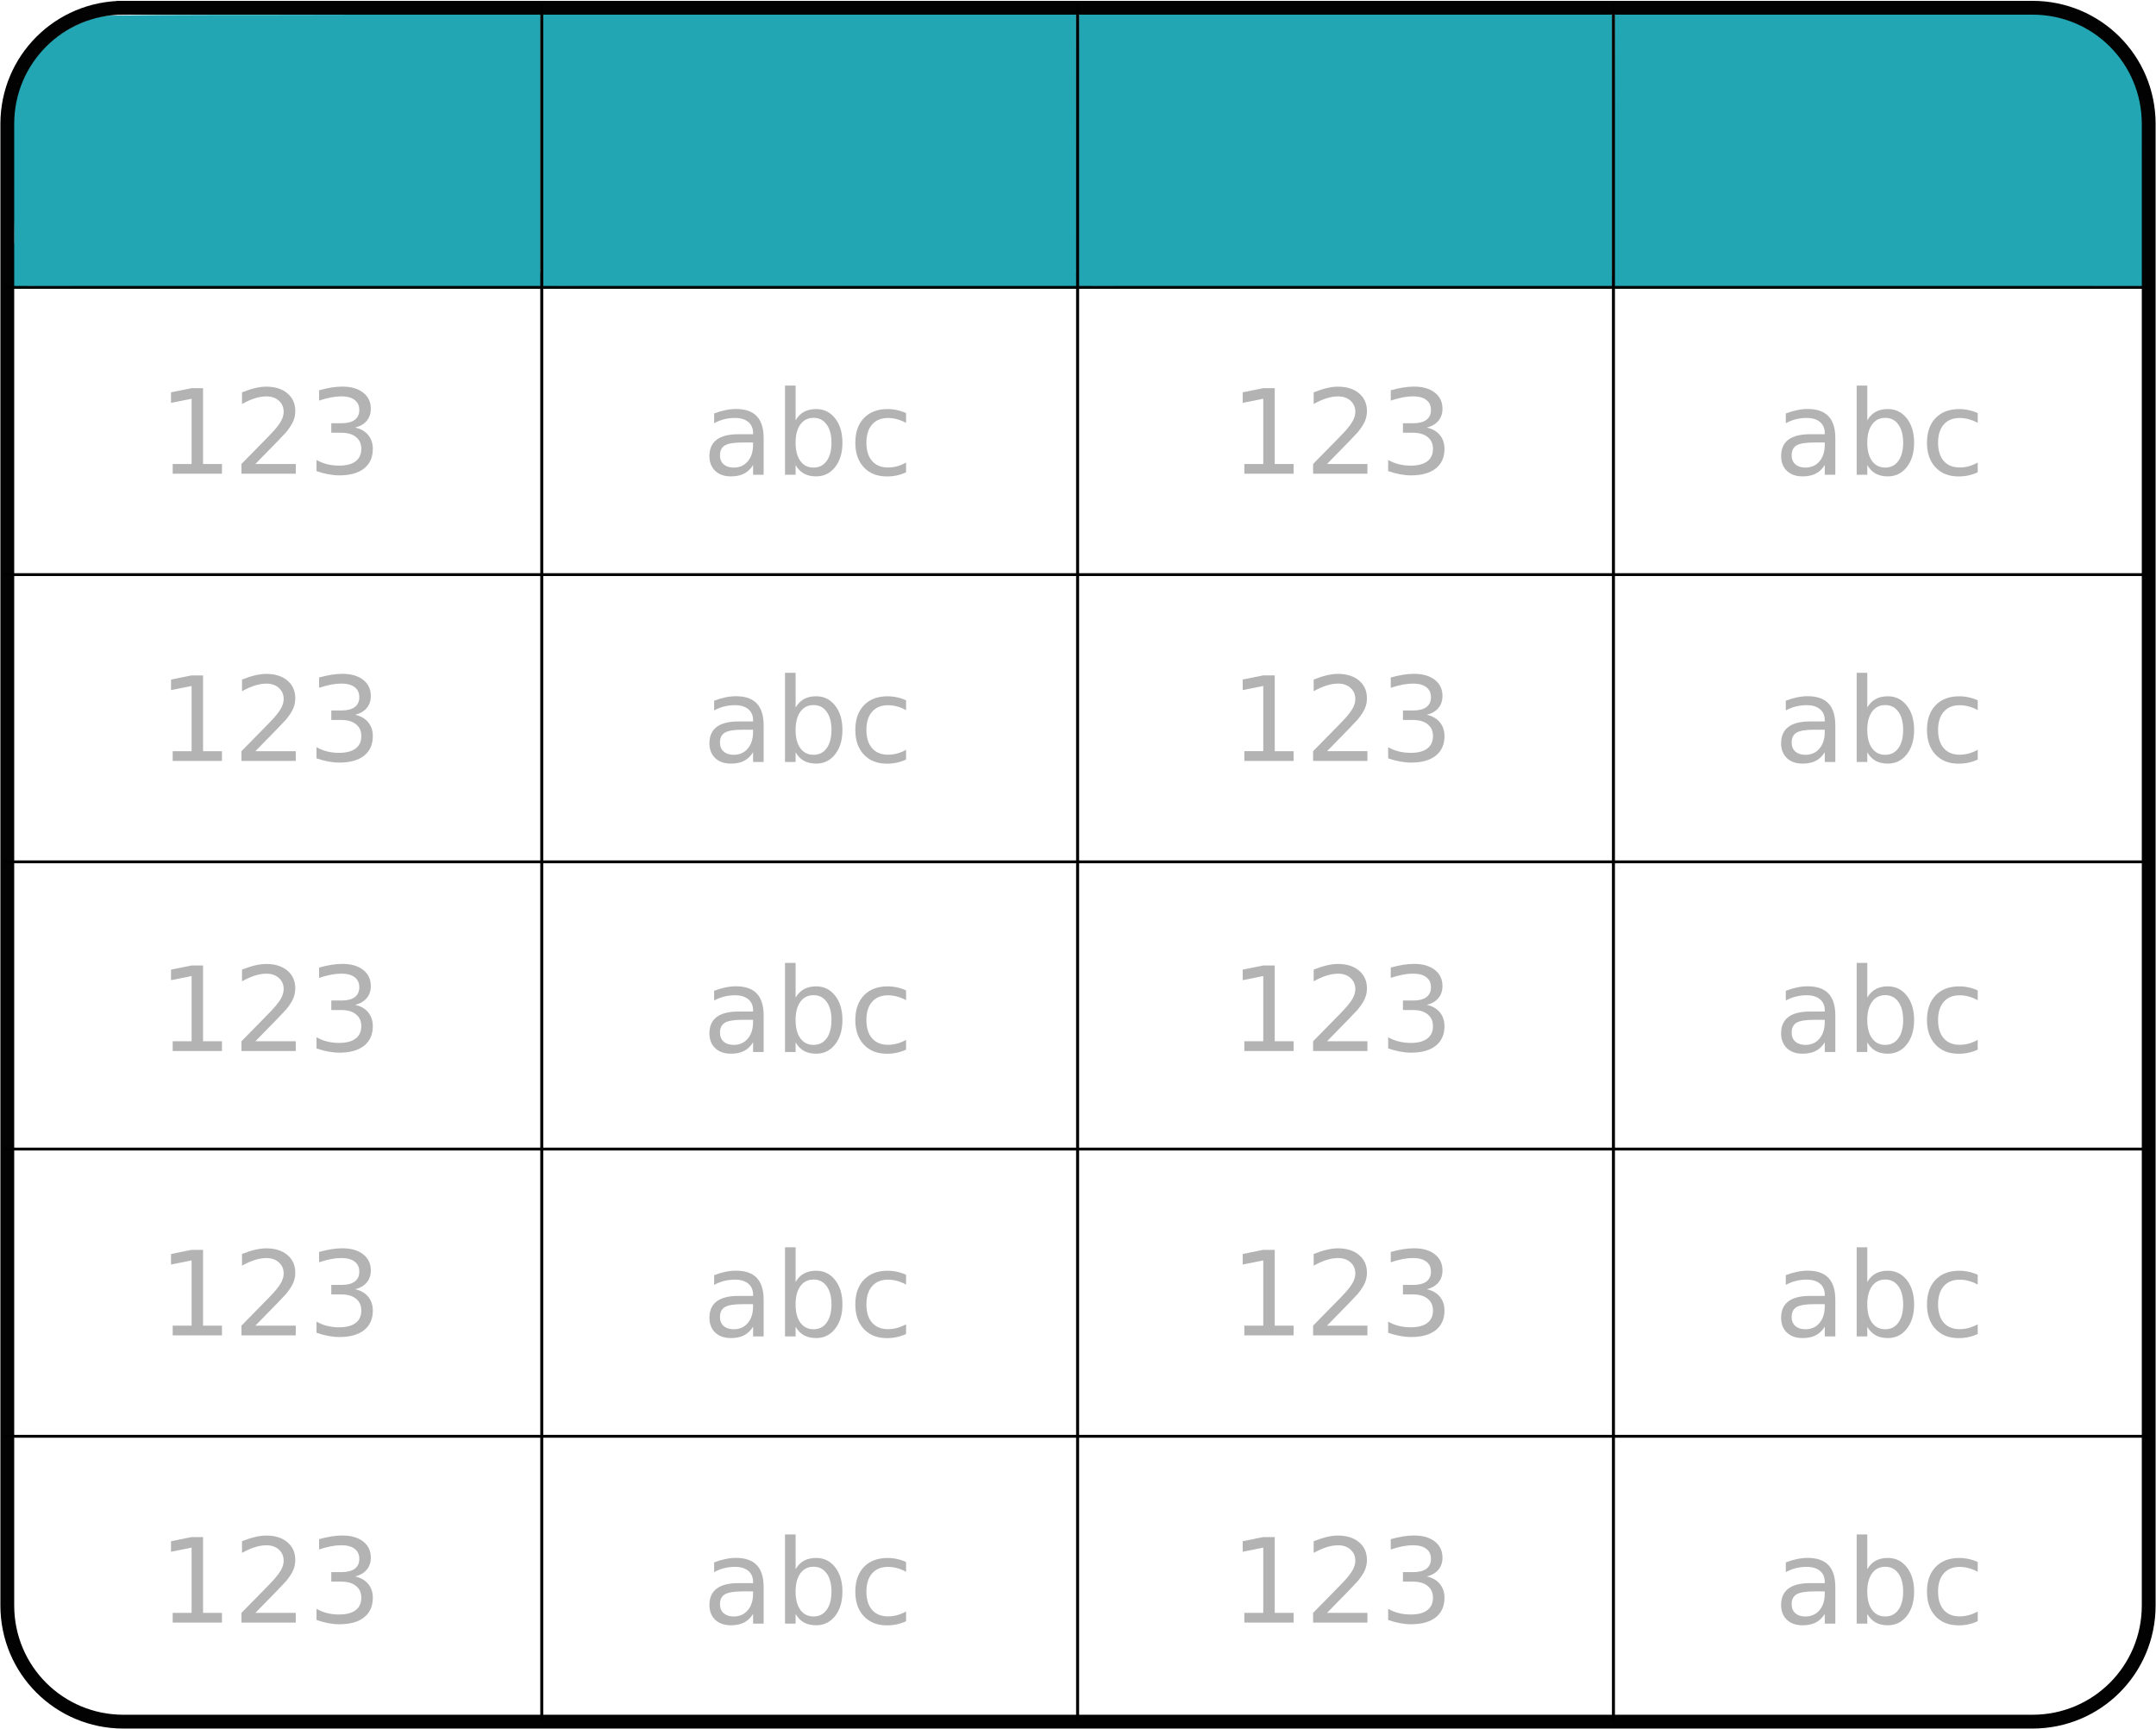 <?xml version="1.0" encoding="UTF-8" standalone="no"?>
<!-- Created with Inkscape (http://www.inkscape.org/) -->

<svg
   xmlns:dc="http://purl.org/dc/elements/1.1/"
   xmlns:cc="http://creativecommons.org/ns#"
   xmlns:rdf="http://www.w3.org/1999/02/22-rdf-syntax-ns#"
   xmlns:svg="http://www.w3.org/2000/svg"
   xmlns="http://www.w3.org/2000/svg"
   xmlns:sodipodi="http://sodipodi.sourceforge.net/DTD/sodipodi-0.dtd"
   xmlns:inkscape="http://www.inkscape.org/namespaces/inkscape"
   width="110.2mm"
   height="88.4mm"
   viewBox="0 0 110.2 88.4"
   version="1.1"
   id="svg1080"
   inkscape:version="0.92.4 (unknown)"
   sodipodi:docname="#4-otp.svg">
  <defs
     id="defs1074" />
  <sodipodi:namedview
     id="base"
     pagecolor="#ffffff"
     bordercolor="#666666"
     borderopacity="1.0"
     inkscape:pageopacity="0.0"
     inkscape:pageshadow="2"
     inkscape:zoom="2.2271438"
     inkscape:cx="217.33262"
     inkscape:cy="165.8654"
     inkscape:document-units="mm"
     inkscape:current-layer="layer1"
     showgrid="false"
     inkscape:window-width="1920"
     inkscape:window-height="1028"
     inkscape:window-x="0"
     inkscape:window-y="24"
     inkscape:window-maximized="1"
     inkscape:snap-global="false" />
  <g
     inkscape:label="Layer 1"
     inkscape:groupmode="layer"
     id="layer1"
     transform="translate(0,-208.6)">
    <path
       style="opacity:1;fill:#22a6b3;fill-opacity:1;fill-rule:nonzero;stroke:none;stroke-width:0.112;stroke-linecap:round;stroke-linejoin:miter;stroke-miterlimit:4;stroke-dasharray:none;stroke-dashoffset:0;stroke-opacity:0.992"
       d="m 82.536,209.355 -0.052,13.904 c 0.276,0.084 0.669,-0.032 0.97,-0.007 l 26.167,-0.021 c 0.084,-0.276 -0.053,-0.596 -0.028,-0.896 -0.014,-2.6 0.016,-5.201 -0.05,-7.8 -0.076,-2.392 -2.054,-4.541 -4.37,-5.057 -0.605,-0.207 -1.246,-0.115 -1.874,-0.135 -6.909,-0.008 -13.819,-0.016 -20.728,-0.023 l -0.03,0.03 z"
       id="path3830"
       inkscape:connector-curvature="0"
       sodipodi:nodetypes="ccccccccccc" />
    <path
       style="opacity:1;fill:#22a6b3;fill-opacity:1;fill-rule:nonzero;stroke:none;stroke-width:0.112;stroke-linecap:round;stroke-linejoin:miter;stroke-miterlimit:4;stroke-dasharray:none;stroke-dashoffset:0;stroke-opacity:0.992"
       d="m 55.151,209.377 -0.052,13.861 c 0.276,0.084 0.669,-0.032 0.97,-0.007 l 26.314,0.063 c 0.084,-0.276 -0.011,-0.68 0.014,-0.98 V 209.109 c -0.276,-0.084 -0.617,0.257 -0.917,0.233 H 55.186 l -0.041,-0.16 z"
       id="path3832"
       inkscape:connector-curvature="0"
       sodipodi:nodetypes="cccccccccc" />
    <path
       style="opacity:1;fill:#22a6b3;fill-opacity:1;fill-rule:nonzero;stroke:none;stroke-width:0.112;stroke-linecap:round;stroke-linejoin:miter;stroke-miterlimit:4;stroke-dasharray:none;stroke-dashoffset:0;stroke-opacity:0.992"
       d="m 27.765,209.377 -0.021,13.882 c 0.276,0.084 0.638,-0.053 0.938,-0.028 l 26.367,0.063 c 0.084,-0.276 -0.063,-0.68 -0.038,-0.98 l -0.004,-13.159 c -0.276,-0.084 -0.613,0.212 -0.913,0.188 H 27.801 l -0.03,-0.13 z"
       id="path3834"
       inkscape:connector-curvature="0"
       sodipodi:nodetypes="cccccccccc" />
    <path
       style="opacity:1;fill:#22a6b3;fill-opacity:1;fill-rule:nonzero;stroke:none;stroke-width:0.112;stroke-linecap:round;stroke-linejoin:miter;stroke-miterlimit:4;stroke-dasharray:none;stroke-dashoffset:0;stroke-opacity:0.992"
       d="m 16.533,209.353 c -3.648,0.015 -7.296,-0.016 -10.943,0.046 -0.698,0.027 -1.362,0.312 -1.978,0.623 -1.491,0.825 -2.859,2.406 -3.099,4.099 -0.073,2.295 0.229,4.541 0.207,6.837 l -0.259,2.289 c 0.276,0.084 0.869,-0.042 1.169,-0.017 l 26.012,0.042 c 0.084,-0.276 -0.042,-0.659 -0.017,-0.959 v -13.068 c -0.276,-0.083 -0.617,0.12 -0.917,0.096 -3.392,0.004 -6.783,0.007 -10.175,0.011 z"
       id="path3836"
       inkscape:connector-curvature="0"
       sodipodi:nodetypes="ccccccccccccc" />
    <path
       style="fill:none;fill-rule:evenodd;stroke:#000000;stroke-width:0.154;stroke-linecap:butt;stroke-linejoin:miter;stroke-opacity:0.992;stroke-miterlimit:4;stroke-dasharray:none"
       d="m 27.692,208.828 v 87.799"
       id="path1625-7"
       inkscape:connector-curvature="0" />
    <path
       style="fill:none;fill-rule:evenodd;stroke:#000000;stroke-width:0.146px;stroke-linecap:butt;stroke-linejoin:miter;stroke-opacity:0.992"
       d="M 0.205,282.018 H 109.757"
       id="path1656"
       inkscape:connector-curvature="0" />
    <path
       style="fill:none;fill-rule:evenodd;stroke:#000000;stroke-width:0.154;stroke-linecap:butt;stroke-linejoin:miter;stroke-miterlimit:4;stroke-dasharray:none;stroke-opacity:0.992"
       d="m 55.08,208.828 v 87.799"
       id="path1625-7-5"
       inkscape:connector-curvature="0" />
    <path
       style="fill:none;fill-rule:evenodd;stroke:#000000;stroke-width:0.154px;stroke-linecap:butt;stroke-linejoin:miter;stroke-opacity:0.992"
       d="m 82.468,208.828 v 87.799"
       id="path1625-7-3"
       inkscape:connector-curvature="0" />
    <path
       style="fill:none;fill-rule:evenodd;stroke:#000000;stroke-width:0.146px;stroke-linecap:butt;stroke-linejoin:miter;stroke-opacity:0.992"
       d="M 0.205,267.336 H 109.757"
       id="path1656-2"
       inkscape:connector-curvature="0" />
    <path
       style="fill:none;fill-rule:evenodd;stroke:#000000;stroke-width:0.146px;stroke-linecap:butt;stroke-linejoin:miter;stroke-opacity:0.992"
       d="M 0.205,252.654 H 109.757"
       id="path1656-9"
       inkscape:connector-curvature="0" />
    <path
       style="fill:none;fill-rule:evenodd;stroke:#000000;stroke-width:0.146px;stroke-linecap:butt;stroke-linejoin:miter;stroke-opacity:0.992"
       d="M 0.205,237.972 H 109.757"
       id="path1656-1"
       inkscape:connector-curvature="0" />
    <path
       style="fill:none;fill-rule:evenodd;stroke:#000000;stroke-width:0.146px;stroke-linecap:butt;stroke-linejoin:miter;stroke-opacity:0.992"
       d="M 0.205,223.29 H 109.757"
       id="path1656-27"
       inkscape:connector-curvature="0" />
    <g
       aria-label="123"
       style="font-style:normal;font-variant:normal;font-weight:normal;font-stretch:normal;font-size:2.822px;line-height:125%;font-family:FontAwesome;-inkscape-font-specification:FontAwesome;letter-spacing:0px;word-spacing:0px;fill:#b3b3b3;fill-opacity:1;stroke:none;stroke-width:0.265px;stroke-linecap:butt;stroke-linejoin:miter;stroke-opacity:1"
       id="text1844-6">
      <path
         d="m 8.827,291.044 h 0.966 v -3.335 l -1.051,0.211 v -0.539 l 1.045,-0.211 h 0.592 v 3.874 h 0.966 v 0.498 H 8.827 Z"
         style="font-size:5.997px;fill:#b3b3b3;stroke-width:0.265px"
         id="path5638" />
      <path
         d="m 13.053,291.044 h 2.064 v 0.498 h -2.776 v -0.498 q 0.337,-0.348 0.917,-0.934 0.583,-0.589 0.732,-0.758 0.284,-0.319 0.395,-0.539 0.114,-0.223 0.114,-0.436 0,-0.348 -0.246,-0.568 -0.243,-0.22 -0.635,-0.22 -0.278,0 -0.589,0.097 -0.307,0.097 -0.659,0.293 v -0.597 q 0.357,-0.143 0.668,-0.217 0.31,-0.073 0.568,-0.073 0.679,0 1.083,0.34 0.404,0.34 0.404,0.908 0,0.269 -0.102,0.512 -0.1,0.24 -0.366,0.568 -0.073,0.085 -0.466,0.492 -0.392,0.404 -1.107,1.133 z"
         style="font-size:5.997px;fill:#b3b3b3;stroke-width:0.265px"
         id="path5640" />
      <path
         d="m 18.154,289.184 q 0.425,0.091 0.662,0.378 0.24,0.287 0.24,0.709 0,0.647 -0.445,1.001 -0.445,0.354 -1.265,0.354 -0.275,0 -0.568,-0.056 -0.29,-0.053 -0.6,-0.161 v -0.571 q 0.246,0.143 0.539,0.217 0.293,0.073 0.612,0.073 0.556,0 0.846,-0.22 0.293,-0.22 0.293,-0.638 0,-0.387 -0.272,-0.603 -0.269,-0.22 -0.753,-0.22 h -0.51 v -0.486 h 0.533 q 0.436,0 0.668,-0.173 0.231,-0.176 0.231,-0.504 0,-0.337 -0.24,-0.515 -0.237,-0.182 -0.682,-0.182 -0.243,0 -0.521,0.053 -0.278,0.053 -0.612,0.164 v -0.527 q 0.337,-0.094 0.63,-0.141 0.296,-0.047 0.556,-0.047 0.674,0 1.066,0.307 0.392,0.305 0.392,0.826 0,0.363 -0.208,0.615 -0.208,0.249 -0.592,0.346 z"
         style="font-size:5.997px;fill:#b3b3b3;stroke-width:0.265px"
         id="path5642" />
    </g>
    <g
       aria-label="abc"
       style="font-style:normal;font-variant:normal;font-weight:normal;font-stretch:normal;font-size:2.822px;line-height:125%;font-family:FontAwesome;-inkscape-font-specification:FontAwesome;letter-spacing:0px;word-spacing:0px;fill:#b3b3b3;fill-opacity:1;stroke:none;stroke-width:0.265px;stroke-linecap:butt;stroke-linejoin:miter;stroke-opacity:1"
       id="text1844-8">
      <path
         d="m 37.957,289.946 q -0.653,0 -0.905,0.149 -0.252,0.149 -0.252,0.51 0,0.287 0.187,0.457 0.19,0.167 0.515,0.167 0.448,0 0.717,-0.316 0.272,-0.319 0.272,-0.846 v -0.12 z m 1.075,-0.223 v 1.871 h -0.539 v -0.498 q -0.184,0.299 -0.46,0.442 -0.275,0.141 -0.674,0.141 -0.504,0 -0.802,-0.281 -0.296,-0.284 -0.296,-0.758 0,-0.553 0.369,-0.835 0.372,-0.281 1.107,-0.281 h 0.756 v -0.053 q 0,-0.372 -0.246,-0.574 -0.243,-0.205 -0.685,-0.205 -0.281,0 -0.548,0.067 -0.266,0.067 -0.512,0.202 v -0.498 q 0.296,-0.114 0.574,-0.17 0.278,-0.059 0.542,-0.059 0.712,0 1.063,0.369 0.351,0.369 0.351,1.119 z"
         style="font-size:5.997px;fill:#b3b3b3;stroke-width:0.265px"
         id="path5631" />
      <path
         d="m 42.499,289.957 q 0,-0.594 -0.246,-0.931 -0.243,-0.34 -0.671,-0.34 -0.428,0 -0.674,0.34 -0.243,0.337 -0.243,0.931 0,0.594 0.243,0.934 0.246,0.337 0.674,0.337 0.428,0 0.671,-0.337 0.246,-0.34 0.246,-0.934 z m -1.833,-1.145 q 0.17,-0.293 0.428,-0.433 0.261,-0.143 0.621,-0.143 0.597,0 0.969,0.474 0.375,0.474 0.375,1.247 0,0.773 -0.375,1.247 -0.372,0.474 -0.969,0.474 -0.36,0 -0.621,-0.141 -0.258,-0.143 -0.428,-0.436 v 0.492 h -0.542 v -4.556 h 0.542 z"
         style="font-size:5.997px;fill:#b3b3b3;stroke-width:0.265px"
         id="path5633" />
      <path
         d="m 46.312,288.441 v 0.504 q -0.228,-0.126 -0.46,-0.187 -0.228,-0.064 -0.463,-0.064 -0.524,0 -0.814,0.334 -0.29,0.331 -0.29,0.931 0,0.6 0.29,0.934 0.29,0.331 0.814,0.331 0.234,0 0.463,-0.061 0.231,-0.064 0.46,-0.19 v 0.498 q -0.225,0.105 -0.469,0.158 -0.24,0.053 -0.512,0.053 -0.741,0 -1.177,-0.466 -0.436,-0.466 -0.436,-1.256 0,-0.802 0.439,-1.262 0.442,-0.46 1.209,-0.46 0.249,0 0.486,0.053 0.237,0.05 0.46,0.152 z"
         style="font-size:5.997px;fill:#b3b3b3;stroke-width:0.265px"
         id="path5635" />
    </g>
    <g
       aria-label="abc"
       style="font-style:normal;font-variant:normal;font-weight:normal;font-stretch:normal;font-size:2.822px;line-height:125%;font-family:FontAwesome;-inkscape-font-specification:FontAwesome;letter-spacing:0px;word-spacing:0px;fill:#b3b3b3;fill-opacity:1;stroke:none;stroke-width:0.265px;stroke-linecap:butt;stroke-linejoin:miter;stroke-opacity:1"
       id="text1844-8-2">
      <path
         d="m 37.957,275.264 q -0.653,0 -0.905,0.149 -0.252,0.149 -0.252,0.51 0,0.287 0.187,0.457 0.19,0.167 0.515,0.167 0.448,0 0.717,-0.316 0.272,-0.319 0.272,-0.846 v -0.12 z m 1.075,-0.223 v 1.871 h -0.539 v -0.498 q -0.184,0.299 -0.46,0.442 -0.275,0.141 -0.674,0.141 -0.504,0 -0.802,-0.281 -0.296,-0.284 -0.296,-0.758 0,-0.553 0.369,-0.835 0.372,-0.281 1.107,-0.281 h 0.756 v -0.053 q 0,-0.372 -0.246,-0.574 -0.243,-0.205 -0.685,-0.205 -0.281,0 -0.548,0.067 -0.266,0.067 -0.512,0.202 v -0.498 q 0.296,-0.114 0.574,-0.17 0.278,-0.059 0.542,-0.059 0.712,0 1.063,0.369 0.351,0.369 0.351,1.119 z"
         style="font-size:5.997px;fill:#b3b3b3;stroke-width:0.265px"
         id="path5624" />
      <path
         d="m 42.499,275.276 q 0,-0.594 -0.246,-0.931 -0.243,-0.34 -0.671,-0.34 -0.428,0 -0.674,0.34 -0.243,0.337 -0.243,0.931 0,0.594 0.243,0.934 0.246,0.337 0.674,0.337 0.428,0 0.671,-0.337 0.246,-0.34 0.246,-0.934 z m -1.833,-1.145 q 0.17,-0.293 0.428,-0.433 0.261,-0.143 0.621,-0.143 0.597,0 0.969,0.474 0.375,0.474 0.375,1.247 0,0.773 -0.375,1.247 -0.372,0.474 -0.969,0.474 -0.36,0 -0.621,-0.141 -0.258,-0.143 -0.428,-0.436 v 0.492 h -0.542 v -4.556 h 0.542 z"
         style="font-size:5.997px;fill:#b3b3b3;stroke-width:0.265px"
         id="path5626" />
      <path
         d="m 46.312,273.759 v 0.504 q -0.228,-0.126 -0.46,-0.187 -0.228,-0.064 -0.463,-0.064 -0.524,0 -0.814,0.334 -0.29,0.331 -0.29,0.931 0,0.6 0.29,0.934 0.29,0.331 0.814,0.331 0.234,0 0.463,-0.061 0.231,-0.064 0.46,-0.19 v 0.498 q -0.225,0.105 -0.469,0.158 -0.24,0.053 -0.512,0.053 -0.741,0 -1.177,-0.466 -0.436,-0.466 -0.436,-1.256 0,-0.802 0.439,-1.262 0.442,-0.46 1.209,-0.46 0.249,0 0.486,0.053 0.237,0.05 0.46,0.152 z"
         style="font-size:5.997px;fill:#b3b3b3;stroke-width:0.265px"
         id="path5628" />
    </g>
    <g
       aria-label="abc"
       style="font-style:normal;font-variant:normal;font-weight:normal;font-stretch:normal;font-size:2.822px;line-height:125%;font-family:FontAwesome;-inkscape-font-specification:FontAwesome;letter-spacing:0px;word-spacing:0px;fill:#b3b3b3;fill-opacity:1;stroke:none;stroke-width:0.265px;stroke-linecap:butt;stroke-linejoin:miter;stroke-opacity:1"
       id="text1844-8-7">
      <path
         d="m 37.957,260.728 q -0.653,0 -0.905,0.149 -0.252,0.149 -0.252,0.51 0,0.287 0.187,0.457 0.19,0.167 0.515,0.167 0.448,0 0.717,-0.316 0.272,-0.319 0.272,-0.846 v -0.12 z m 1.075,-0.223 v 1.871 h -0.539 v -0.498 q -0.184,0.299 -0.46,0.442 -0.275,0.141 -0.674,0.141 -0.504,0 -0.802,-0.281 -0.296,-0.284 -0.296,-0.758 0,-0.553 0.369,-0.835 0.372,-0.281 1.107,-0.281 h 0.756 v -0.053 q 0,-0.372 -0.246,-0.574 -0.243,-0.205 -0.685,-0.205 -0.281,0 -0.548,0.067 -0.266,0.067 -0.512,0.202 v -0.498 q 0.296,-0.114 0.574,-0.17 0.278,-0.059 0.542,-0.059 0.712,0 1.063,0.369 0.351,0.369 0.351,1.119 z"
         style="font-size:5.997px;fill:#b3b3b3;stroke-width:0.265px"
         id="path5617" />
      <path
         d="m 42.499,260.74 q 0,-0.594 -0.246,-0.931 -0.243,-0.34 -0.671,-0.34 -0.428,0 -0.674,0.34 -0.243,0.337 -0.243,0.931 0,0.594 0.243,0.934 0.246,0.337 0.674,0.337 0.428,0 0.671,-0.337 0.246,-0.34 0.246,-0.934 z m -1.833,-1.145 q 0.17,-0.293 0.428,-0.433 0.261,-0.143 0.621,-0.143 0.597,0 0.969,0.474 0.375,0.474 0.375,1.247 0,0.773 -0.375,1.247 -0.372,0.474 -0.969,0.474 -0.36,0 -0.621,-0.141 -0.258,-0.143 -0.428,-0.436 v 0.492 h -0.542 v -4.556 h 0.542 z"
         style="font-size:5.997px;fill:#b3b3b3;stroke-width:0.265px"
         id="path5619" />
      <path
         d="m 46.312,259.223 v 0.504 q -0.228,-0.126 -0.46,-0.187 -0.228,-0.064 -0.463,-0.064 -0.524,0 -0.814,0.334 -0.29,0.331 -0.29,0.931 0,0.6 0.29,0.934 0.29,0.331 0.814,0.331 0.234,0 0.463,-0.061 0.231,-0.064 0.46,-0.19 v 0.498 q -0.225,0.105 -0.469,0.158 -0.24,0.053 -0.512,0.053 -0.741,0 -1.177,-0.466 -0.436,-0.466 -0.436,-1.256 0,-0.802 0.439,-1.262 0.442,-0.46 1.209,-0.46 0.249,0 0.486,0.053 0.237,0.05 0.46,0.152 z"
         style="font-size:5.997px;fill:#b3b3b3;stroke-width:0.265px"
         id="path5621" />
    </g>
    <g
       aria-label="abc"
       style="font-style:normal;font-variant:normal;font-weight:normal;font-stretch:normal;font-size:2.822px;line-height:125%;font-family:FontAwesome;-inkscape-font-specification:FontAwesome;letter-spacing:0px;word-spacing:0px;fill:#b3b3b3;fill-opacity:1;stroke:none;stroke-width:0.265px;stroke-linecap:butt;stroke-linejoin:miter;stroke-opacity:1"
       id="text1844-8-9">
      <path
         d="m 37.957,245.9 q -0.653,0 -0.905,0.149 -0.252,0.149 -0.252,0.51 0,0.287 0.187,0.457 0.19,0.167 0.515,0.167 0.448,0 0.717,-0.316 0.272,-0.319 0.272,-0.846 v -0.12 z m 1.075,-0.223 v 1.871 h -0.539 v -0.498 q -0.184,0.299 -0.46,0.442 -0.275,0.141 -0.674,0.141 -0.504,0 -0.802,-0.281 -0.296,-0.284 -0.296,-0.758 0,-0.553 0.369,-0.835 0.372,-0.281 1.107,-0.281 h 0.756 v -0.053 q 0,-0.372 -0.246,-0.574 -0.243,-0.205 -0.685,-0.205 -0.281,0 -0.548,0.067 -0.266,0.067 -0.512,0.202 v -0.498 q 0.296,-0.114 0.574,-0.17 0.278,-0.059 0.542,-0.059 0.712,0 1.063,0.369 0.351,0.369 0.351,1.119 z"
         style="font-size:5.997px;fill:#b3b3b3;stroke-width:0.265px"
         id="path5610" />
      <path
         d="m 42.499,245.912 q 0,-0.594 -0.246,-0.931 -0.243,-0.34 -0.671,-0.34 -0.428,0 -0.674,0.34 -0.243,0.337 -0.243,0.931 0,0.594 0.243,0.934 0.246,0.337 0.674,0.337 0.428,0 0.671,-0.337 0.246,-0.34 0.246,-0.934 z m -1.833,-1.145 q 0.17,-0.293 0.428,-0.433 0.261,-0.143 0.621,-0.143 0.597,0 0.969,0.474 0.375,0.474 0.375,1.247 0,0.773 -0.375,1.247 -0.372,0.474 -0.969,0.474 -0.36,0 -0.621,-0.141 -0.258,-0.143 -0.428,-0.436 v 0.492 h -0.542 v -4.556 h 0.542 z"
         style="font-size:5.997px;fill:#b3b3b3;stroke-width:0.265px"
         id="path5612" />
      <path
         d="m 46.312,244.395 v 0.504 q -0.228,-0.126 -0.46,-0.187 -0.228,-0.064 -0.463,-0.064 -0.524,0 -0.814,0.334 -0.29,0.331 -0.29,0.931 0,0.6 0.29,0.934 0.29,0.331 0.814,0.331 0.234,0 0.463,-0.061 0.231,-0.064 0.46,-0.19 v 0.498 q -0.225,0.105 -0.469,0.158 -0.24,0.053 -0.512,0.053 -0.741,0 -1.177,-0.466 -0.436,-0.466 -0.436,-1.256 0,-0.802 0.439,-1.262 0.442,-0.46 1.209,-0.46 0.249,0 0.486,0.053 0.237,0.05 0.46,0.152 z"
         style="font-size:5.997px;fill:#b3b3b3;stroke-width:0.265px"
         id="path5614" />
    </g>
    <g
       aria-label="abc"
       style="font-style:normal;font-variant:normal;font-weight:normal;font-stretch:normal;font-size:2.822px;line-height:125%;font-family:FontAwesome;-inkscape-font-specification:FontAwesome;letter-spacing:0px;word-spacing:0px;fill:#b3b3b3;fill-opacity:1;stroke:none;stroke-width:0.265px;stroke-linecap:butt;stroke-linejoin:miter;stroke-opacity:1"
       id="text1844-8-28">
      <path
         d="m 37.957,231.218 q -0.653,0 -0.905,0.149 -0.252,0.149 -0.252,0.51 0,0.287 0.187,0.457 0.19,0.167 0.515,0.167 0.448,0 0.717,-0.316 0.272,-0.319 0.272,-0.846 v -0.12 z m 1.075,-0.223 v 1.871 h -0.539 v -0.498 q -0.184,0.299 -0.46,0.442 -0.275,0.141 -0.674,0.141 -0.504,0 -0.802,-0.281 -0.296,-0.284 -0.296,-0.758 0,-0.553 0.369,-0.835 0.372,-0.281 1.107,-0.281 h 0.756 v -0.053 q 0,-0.372 -0.246,-0.574 -0.243,-0.205 -0.685,-0.205 -0.281,0 -0.548,0.067 -0.266,0.067 -0.512,0.202 v -0.498 q 0.296,-0.114 0.574,-0.17 0.278,-0.059 0.542,-0.059 0.712,0 1.063,0.369 0.351,0.369 0.351,1.119 z"
         style="font-size:5.997px;fill:#b3b3b3;stroke-width:0.265px"
         id="path5603" />
      <path
         d="m 42.499,231.23 q 0,-0.594 -0.246,-0.931 -0.243,-0.34 -0.671,-0.34 -0.428,0 -0.674,0.34 -0.243,0.337 -0.243,0.931 0,0.594 0.243,0.934 0.246,0.337 0.674,0.337 0.428,0 0.671,-0.337 0.246,-0.34 0.246,-0.934 z m -1.833,-1.145 q 0.17,-0.293 0.428,-0.433 0.261,-0.143 0.621,-0.143 0.597,0 0.969,0.474 0.375,0.474 0.375,1.247 0,0.773 -0.375,1.247 -0.372,0.474 -0.969,0.474 -0.36,0 -0.621,-0.141 -0.258,-0.143 -0.428,-0.436 v 0.492 h -0.542 v -4.556 h 0.542 z"
         style="font-size:5.997px;fill:#b3b3b3;stroke-width:0.265px"
         id="path5605" />
      <path
         d="m 46.312,229.713 v 0.504 q -0.228,-0.126 -0.46,-0.187 -0.228,-0.064 -0.463,-0.064 -0.524,0 -0.814,0.334 -0.29,0.331 -0.29,0.931 0,0.6 0.29,0.934 0.29,0.331 0.814,0.331 0.234,0 0.463,-0.061 0.231,-0.064 0.46,-0.19 v 0.498 q -0.225,0.105 -0.469,0.158 -0.24,0.053 -0.512,0.053 -0.741,0 -1.177,-0.466 -0.436,-0.466 -0.436,-1.256 0,-0.802 0.439,-1.262 0.442,-0.46 1.209,-0.46 0.249,0 0.486,0.053 0.237,0.05 0.46,0.152 z"
         style="font-size:5.997px;fill:#b3b3b3;stroke-width:0.265px"
         id="path5607" />
    </g>
    <g
       aria-label="123"
       style="font-style:normal;font-variant:normal;font-weight:normal;font-stretch:normal;font-size:2.822px;line-height:125%;font-family:FontAwesome;-inkscape-font-specification:FontAwesome;letter-spacing:0px;word-spacing:0px;fill:#b3b3b3;fill-opacity:1;stroke:none;stroke-width:0.265px;stroke-linecap:butt;stroke-linejoin:miter;stroke-opacity:1"
       id="text1844-6-3">
      <path
         d="m 63.603,291.044 h 0.966 v -3.335 l -1.051,0.211 v -0.539 l 1.045,-0.211 h 0.592 v 3.874 h 0.966 v 0.498 h -2.518 z"
         style="font-size:5.997px;fill:#b3b3b3;stroke-width:0.265px"
         id="path5596" />
      <path
         d="m 67.829,291.044 h 2.064 v 0.498 h -2.776 v -0.498 q 0.337,-0.348 0.917,-0.934 0.583,-0.589 0.732,-0.758 0.284,-0.319 0.395,-0.539 0.114,-0.223 0.114,-0.436 0,-0.348 -0.246,-0.568 -0.243,-0.22 -0.635,-0.22 -0.278,0 -0.589,0.097 -0.307,0.097 -0.659,0.293 v -0.597 q 0.357,-0.143 0.668,-0.217 0.31,-0.073 0.568,-0.073 0.679,0 1.083,0.34 0.404,0.34 0.404,0.908 0,0.269 -0.102,0.512 -0.1,0.24 -0.366,0.568 -0.073,0.085 -0.466,0.492 -0.392,0.404 -1.107,1.133 z"
         style="font-size:5.997px;fill:#b3b3b3;stroke-width:0.265px"
         id="path5598" />
      <path
         d="m 72.93,289.184 q 0.425,0.091 0.662,0.378 0.24,0.287 0.24,0.709 0,0.647 -0.445,1.001 -0.445,0.354 -1.265,0.354 -0.275,0 -0.568,-0.056 -0.29,-0.053 -0.6,-0.161 v -0.571 q 0.246,0.143 0.539,0.217 0.293,0.073 0.612,0.073 0.556,0 0.846,-0.22 0.293,-0.22 0.293,-0.638 0,-0.387 -0.272,-0.603 -0.269,-0.22 -0.753,-0.22 h -0.51 v -0.486 h 0.533 q 0.436,0 0.668,-0.173 0.231,-0.176 0.231,-0.504 0,-0.337 -0.24,-0.515 -0.237,-0.182 -0.682,-0.182 -0.243,0 -0.521,0.053 -0.278,0.053 -0.612,0.164 v -0.527 q 0.337,-0.094 0.63,-0.141 0.296,-0.047 0.556,-0.047 0.674,0 1.066,0.307 0.392,0.305 0.392,0.826 0,0.363 -0.208,0.615 -0.208,0.249 -0.592,0.346 z"
         style="font-size:5.997px;fill:#b3b3b3;stroke-width:0.265px"
         id="path5600" />
    </g>
    <g
       aria-label="abc"
       style="font-style:normal;font-variant:normal;font-weight:normal;font-stretch:normal;font-size:2.822px;line-height:125%;font-family:FontAwesome;-inkscape-font-specification:FontAwesome;letter-spacing:0px;word-spacing:0px;fill:#b3b3b3;fill-opacity:1;stroke:none;stroke-width:0.265px;stroke-linecap:butt;stroke-linejoin:miter;stroke-opacity:1"
       id="text1844-8-1">
      <path
         d="m 92.734,289.946 q -0.653,0 -0.905,0.149 -0.252,0.149 -0.252,0.51 0,0.287 0.187,0.457 0.19,0.167 0.515,0.167 0.448,0 0.717,-0.316 0.272,-0.319 0.272,-0.846 v -0.12 z m 1.075,-0.223 v 1.871 h -0.539 v -0.498 q -0.184,0.299 -0.46,0.442 -0.275,0.141 -0.674,0.141 -0.504,0 -0.802,-0.281 -0.296,-0.284 -0.296,-0.758 0,-0.553 0.369,-0.835 0.372,-0.281 1.107,-0.281 h 0.756 v -0.053 q 0,-0.372 -0.246,-0.574 -0.243,-0.205 -0.685,-0.205 -0.281,0 -0.548,0.067 -0.266,0.067 -0.512,0.202 v -0.498 q 0.296,-0.114 0.574,-0.17 0.278,-0.059 0.542,-0.059 0.712,0 1.063,0.369 0.351,0.369 0.351,1.119 z"
         style="font-size:5.997px;fill:#b3b3b3;stroke-width:0.265px"
         id="path5589" />
      <path
         d="m 97.276,289.957 q 0,-0.594 -0.246,-0.931 -0.243,-0.34 -0.671,-0.34 -0.428,0 -0.674,0.34 -0.243,0.337 -0.243,0.931 0,0.594 0.243,0.934 0.246,0.337 0.674,0.337 0.428,0 0.671,-0.337 0.246,-0.34 0.246,-0.934 z m -1.833,-1.145 q 0.17,-0.293 0.428,-0.433 0.261,-0.143 0.621,-0.143 0.597,0 0.969,0.474 0.375,0.474 0.375,1.247 0,0.773 -0.375,1.247 -0.372,0.474 -0.969,0.474 -0.36,0 -0.621,-0.141 -0.258,-0.143 -0.428,-0.436 v 0.492 h -0.542 v -4.556 h 0.542 z"
         style="font-size:5.997px;fill:#b3b3b3;stroke-width:0.265px"
         id="path5591" />
      <path
         d="m 101.088,288.441 v 0.504 q -0.228,-0.126 -0.46,-0.187 -0.228,-0.064 -0.463,-0.064 -0.524,0 -0.814,0.334 -0.29,0.331 -0.29,0.931 0,0.6 0.29,0.934 0.29,0.331 0.814,0.331 0.234,0 0.463,-0.061 0.231,-0.064 0.46,-0.19 v 0.498 q -0.225,0.105 -0.469,0.158 -0.24,0.053 -0.512,0.053 -0.741,0 -1.177,-0.466 -0.436,-0.466 -0.436,-1.256 0,-0.802 0.439,-1.262 0.442,-0.46 1.209,-0.46 0.249,0 0.486,0.053 0.237,0.05 0.46,0.152 z"
         style="font-size:5.997px;fill:#b3b3b3;stroke-width:0.265px"
         id="path5593" />
    </g>
    <g
       aria-label="abc"
       style="font-style:normal;font-variant:normal;font-weight:normal;font-stretch:normal;font-size:2.822px;line-height:125%;font-family:FontAwesome;-inkscape-font-specification:FontAwesome;letter-spacing:0px;word-spacing:0px;fill:#b3b3b3;fill-opacity:1;stroke:none;stroke-width:0.265px;stroke-linecap:butt;stroke-linejoin:miter;stroke-opacity:1"
       id="text1844-8-2-6">
      <path
         d="m 92.734,275.264 q -0.653,0 -0.905,0.149 -0.252,0.149 -0.252,0.51 0,0.287 0.187,0.457 0.19,0.167 0.515,0.167 0.448,0 0.717,-0.316 0.272,-0.319 0.272,-0.846 v -0.12 z m 1.075,-0.223 v 1.871 h -0.539 v -0.498 q -0.184,0.299 -0.46,0.442 -0.275,0.141 -0.674,0.141 -0.504,0 -0.802,-0.281 -0.296,-0.284 -0.296,-0.758 0,-0.553 0.369,-0.835 0.372,-0.281 1.107,-0.281 h 0.756 v -0.053 q 0,-0.372 -0.246,-0.574 -0.243,-0.205 -0.685,-0.205 -0.281,0 -0.548,0.067 -0.266,0.067 -0.512,0.202 v -0.498 q 0.296,-0.114 0.574,-0.17 0.278,-0.059 0.542,-0.059 0.712,0 1.063,0.369 0.351,0.369 0.351,1.119 z"
         style="font-size:5.997px;fill:#b3b3b3;stroke-width:0.265px"
         id="path5582" />
      <path
         d="m 97.276,275.276 q 0,-0.594 -0.246,-0.931 -0.243,-0.34 -0.671,-0.34 -0.428,0 -0.674,0.34 -0.243,0.337 -0.243,0.931 0,0.594 0.243,0.934 0.246,0.337 0.674,0.337 0.428,0 0.671,-0.337 0.246,-0.34 0.246,-0.934 z m -1.833,-1.145 q 0.17,-0.293 0.428,-0.433 0.261,-0.143 0.621,-0.143 0.597,0 0.969,0.474 0.375,0.474 0.375,1.247 0,0.773 -0.375,1.247 -0.372,0.474 -0.969,0.474 -0.36,0 -0.621,-0.141 -0.258,-0.143 -0.428,-0.436 v 0.492 h -0.542 v -4.556 h 0.542 z"
         style="font-size:5.997px;fill:#b3b3b3;stroke-width:0.265px"
         id="path5584" />
      <path
         d="m 101.088,273.759 v 0.504 q -0.228,-0.126 -0.46,-0.187 -0.228,-0.064 -0.463,-0.064 -0.524,0 -0.814,0.334 -0.29,0.331 -0.29,0.931 0,0.6 0.29,0.934 0.29,0.331 0.814,0.331 0.234,0 0.463,-0.061 0.231,-0.064 0.46,-0.19 v 0.498 q -0.225,0.105 -0.469,0.158 -0.24,0.053 -0.512,0.053 -0.741,0 -1.177,-0.466 -0.436,-0.466 -0.436,-1.256 0,-0.802 0.439,-1.262 0.442,-0.46 1.209,-0.46 0.249,0 0.486,0.053 0.237,0.05 0.46,0.152 z"
         style="font-size:5.997px;fill:#b3b3b3;stroke-width:0.265px"
         id="path5586" />
    </g>
    <g
       aria-label="abc"
       style="font-style:normal;font-variant:normal;font-weight:normal;font-stretch:normal;font-size:2.822px;line-height:125%;font-family:FontAwesome;-inkscape-font-specification:FontAwesome;letter-spacing:0px;word-spacing:0px;fill:#b3b3b3;fill-opacity:1;stroke:none;stroke-width:0.265px;stroke-linecap:butt;stroke-linejoin:miter;stroke-opacity:1"
       id="text1844-8-7-2">
      <path
         d="m 92.734,260.728 q -0.653,0 -0.905,0.149 -0.252,0.149 -0.252,0.51 0,0.287 0.187,0.457 0.19,0.167 0.515,0.167 0.448,0 0.717,-0.316 0.272,-0.319 0.272,-0.846 v -0.12 z m 1.075,-0.223 v 1.871 h -0.539 v -0.498 q -0.184,0.299 -0.46,0.442 -0.275,0.141 -0.674,0.141 -0.504,0 -0.802,-0.281 -0.296,-0.284 -0.296,-0.758 0,-0.553 0.369,-0.835 0.372,-0.281 1.107,-0.281 h 0.756 v -0.053 q 0,-0.372 -0.246,-0.574 -0.243,-0.205 -0.685,-0.205 -0.281,0 -0.548,0.067 -0.266,0.067 -0.512,0.202 v -0.498 q 0.296,-0.114 0.574,-0.17 0.278,-0.059 0.542,-0.059 0.712,0 1.063,0.369 0.351,0.369 0.351,1.119 z"
         style="font-size:5.997px;fill:#b3b3b3;stroke-width:0.265px"
         id="path5575" />
      <path
         d="m 97.276,260.74 q 0,-0.594 -0.246,-0.931 -0.243,-0.34 -0.671,-0.34 -0.428,0 -0.674,0.34 -0.243,0.337 -0.243,0.931 0,0.594 0.243,0.934 0.246,0.337 0.674,0.337 0.428,0 0.671,-0.337 0.246,-0.34 0.246,-0.934 z m -1.833,-1.145 q 0.17,-0.293 0.428,-0.433 0.261,-0.143 0.621,-0.143 0.597,0 0.969,0.474 0.375,0.474 0.375,1.247 0,0.773 -0.375,1.247 -0.372,0.474 -0.969,0.474 -0.36,0 -0.621,-0.141 -0.258,-0.143 -0.428,-0.436 v 0.492 h -0.542 v -4.556 h 0.542 z"
         style="font-size:5.997px;fill:#b3b3b3;stroke-width:0.265px"
         id="path5577" />
      <path
         d="m 101.088,259.223 v 0.504 q -0.228,-0.126 -0.46,-0.187 -0.228,-0.064 -0.463,-0.064 -0.524,0 -0.814,0.334 -0.29,0.331 -0.29,0.931 0,0.6 0.29,0.934 0.29,0.331 0.814,0.331 0.234,0 0.463,-0.061 0.231,-0.064 0.46,-0.19 v 0.498 q -0.225,0.105 -0.469,0.158 -0.24,0.053 -0.512,0.053 -0.741,0 -1.177,-0.466 -0.436,-0.466 -0.436,-1.256 0,-0.802 0.439,-1.262 0.442,-0.46 1.209,-0.46 0.249,0 0.486,0.053 0.237,0.05 0.46,0.152 z"
         style="font-size:5.997px;fill:#b3b3b3;stroke-width:0.265px"
         id="path5579" />
    </g>
    <g
       aria-label="abc"
       style="font-style:normal;font-variant:normal;font-weight:normal;font-stretch:normal;font-size:2.822px;line-height:125%;font-family:FontAwesome;-inkscape-font-specification:FontAwesome;letter-spacing:0px;word-spacing:0px;fill:#b3b3b3;fill-opacity:1;stroke:none;stroke-width:0.265px;stroke-linecap:butt;stroke-linejoin:miter;stroke-opacity:1"
       id="text1844-8-9-6">
      <path
         d="m 92.734,245.9 q -0.653,0 -0.905,0.149 -0.252,0.149 -0.252,0.51 0,0.287 0.187,0.457 0.19,0.167 0.515,0.167 0.448,0 0.717,-0.316 0.272,-0.319 0.272,-0.846 v -0.12 z m 1.075,-0.223 v 1.871 h -0.539 v -0.498 q -0.184,0.299 -0.46,0.442 -0.275,0.141 -0.674,0.141 -0.504,0 -0.802,-0.281 -0.296,-0.284 -0.296,-0.758 0,-0.553 0.369,-0.835 0.372,-0.281 1.107,-0.281 h 0.756 v -0.053 q 0,-0.372 -0.246,-0.574 -0.243,-0.205 -0.685,-0.205 -0.281,0 -0.548,0.067 -0.266,0.067 -0.512,0.202 v -0.498 q 0.296,-0.114 0.574,-0.17 0.278,-0.059 0.542,-0.059 0.712,0 1.063,0.369 0.351,0.369 0.351,1.119 z"
         style="font-size:5.997px;fill:#b3b3b3;stroke-width:0.265px"
         id="path5568" />
      <path
         d="m 97.276,245.912 q 0,-0.594 -0.246,-0.931 -0.243,-0.34 -0.671,-0.34 -0.428,0 -0.674,0.34 -0.243,0.337 -0.243,0.931 0,0.594 0.243,0.934 0.246,0.337 0.674,0.337 0.428,0 0.671,-0.337 0.246,-0.34 0.246,-0.934 z m -1.833,-1.145 q 0.17,-0.293 0.428,-0.433 0.261,-0.143 0.621,-0.143 0.597,0 0.969,0.474 0.375,0.474 0.375,1.247 0,0.773 -0.375,1.247 -0.372,0.474 -0.969,0.474 -0.36,0 -0.621,-0.141 -0.258,-0.143 -0.428,-0.436 v 0.492 h -0.542 v -4.556 h 0.542 z"
         style="font-size:5.997px;fill:#b3b3b3;stroke-width:0.265px"
         id="path5570" />
      <path
         d="m 101.088,244.395 v 0.504 q -0.228,-0.126 -0.46,-0.187 -0.228,-0.064 -0.463,-0.064 -0.524,0 -0.814,0.334 -0.29,0.331 -0.29,0.931 0,0.6 0.29,0.934 0.29,0.331 0.814,0.331 0.234,0 0.463,-0.061 0.231,-0.064 0.46,-0.19 v 0.498 q -0.225,0.105 -0.469,0.158 -0.24,0.053 -0.512,0.053 -0.741,0 -1.177,-0.466 -0.436,-0.466 -0.436,-1.256 0,-0.802 0.439,-1.262 0.442,-0.46 1.209,-0.46 0.249,0 0.486,0.053 0.237,0.05 0.46,0.152 z"
         style="font-size:5.997px;fill:#b3b3b3;stroke-width:0.265px"
         id="path5572" />
    </g>
    <g
       aria-label="abc"
       style="font-style:normal;font-variant:normal;font-weight:normal;font-stretch:normal;font-size:2.822px;line-height:125%;font-family:FontAwesome;-inkscape-font-specification:FontAwesome;letter-spacing:0px;word-spacing:0px;fill:#b3b3b3;fill-opacity:1;stroke:none;stroke-width:0.265px;stroke-linecap:butt;stroke-linejoin:miter;stroke-opacity:1"
       id="text1844-8-28-5">
      <path
         d="m 92.734,231.218 q -0.653,0 -0.905,0.149 -0.252,0.149 -0.252,0.51 0,0.287 0.187,0.457 0.19,0.167 0.515,0.167 0.448,0 0.717,-0.316 0.272,-0.319 0.272,-0.846 v -0.12 z m 1.075,-0.223 v 1.871 h -0.539 v -0.498 q -0.184,0.299 -0.46,0.442 -0.275,0.141 -0.674,0.141 -0.504,0 -0.802,-0.281 -0.296,-0.284 -0.296,-0.758 0,-0.553 0.369,-0.835 0.372,-0.281 1.107,-0.281 h 0.756 v -0.053 q 0,-0.372 -0.246,-0.574 -0.243,-0.205 -0.685,-0.205 -0.281,0 -0.548,0.067 -0.266,0.067 -0.512,0.202 v -0.498 q 0.296,-0.114 0.574,-0.17 0.278,-0.059 0.542,-0.059 0.712,0 1.063,0.369 0.351,0.369 0.351,1.119 z"
         style="font-size:5.997px;fill:#b3b3b3;stroke-width:0.265px"
         id="path5561" />
      <path
         d="m 97.276,231.23 q 0,-0.594 -0.246,-0.931 -0.243,-0.34 -0.671,-0.34 -0.428,0 -0.674,0.34 -0.243,0.337 -0.243,0.931 0,0.594 0.243,0.934 0.246,0.337 0.674,0.337 0.428,0 0.671,-0.337 0.246,-0.34 0.246,-0.934 z m -1.833,-1.145 q 0.17,-0.293 0.428,-0.433 0.261,-0.143 0.621,-0.143 0.597,0 0.969,0.474 0.375,0.474 0.375,1.247 0,0.773 -0.375,1.247 -0.372,0.474 -0.969,0.474 -0.36,0 -0.621,-0.141 -0.258,-0.143 -0.428,-0.436 v 0.492 h -0.542 v -4.556 h 0.542 z"
         style="font-size:5.997px;fill:#b3b3b3;stroke-width:0.265px"
         id="path5563" />
      <path
         d="m 101.088,229.713 v 0.504 q -0.228,-0.126 -0.46,-0.187 -0.228,-0.064 -0.463,-0.064 -0.524,0 -0.814,0.334 -0.29,0.331 -0.29,0.931 0,0.6 0.29,0.934 0.29,0.331 0.814,0.331 0.234,0 0.463,-0.061 0.231,-0.064 0.46,-0.19 v 0.498 q -0.225,0.105 -0.469,0.158 -0.24,0.053 -0.512,0.053 -0.741,0 -1.177,-0.466 -0.436,-0.466 -0.436,-1.256 0,-0.802 0.439,-1.262 0.442,-0.46 1.209,-0.46 0.249,0 0.486,0.053 0.237,0.05 0.46,0.152 z"
         style="font-size:5.997px;fill:#b3b3b3;stroke-width:0.265px"
         id="path5565" />
    </g>
    <g
       aria-label="123"
       style="font-style:normal;font-variant:normal;font-weight:normal;font-stretch:normal;font-size:2.822px;line-height:125%;font-family:FontAwesome;-inkscape-font-specification:FontAwesome;letter-spacing:0px;word-spacing:0px;fill:#b3b3b3;fill-opacity:1;stroke:none;stroke-width:0.265px;stroke-linecap:butt;stroke-linejoin:miter;stroke-opacity:1"
       id="text1844-6-7-4">
      <path
         d="m 63.603,276.362 h 0.966 v -3.335 l -1.051,0.211 v -0.539 l 1.045,-0.211 h 0.592 v 3.874 h 0.966 v 0.498 H 63.603 Z"
         style="font-size:5.997px;fill:#b3b3b3;stroke-width:0.265px"
         id="path5554" />
      <path
         d="m 67.829,276.362 h 2.064 v 0.498 h -2.776 v -0.498 q 0.337,-0.348 0.917,-0.934 0.583,-0.589 0.732,-0.758 0.284,-0.319 0.395,-0.539 0.114,-0.223 0.114,-0.436 0,-0.348 -0.246,-0.568 -0.243,-0.22 -0.635,-0.22 -0.278,0 -0.589,0.097 -0.307,0.097 -0.659,0.293 v -0.597 q 0.357,-0.143 0.668,-0.217 0.31,-0.073 0.568,-0.073 0.679,0 1.083,0.34 0.404,0.34 0.404,0.908 0,0.269 -0.102,0.512 -0.1,0.24 -0.366,0.568 -0.073,0.085 -0.466,0.492 -0.392,0.404 -1.107,1.133 z"
         style="font-size:5.997px;fill:#b3b3b3;stroke-width:0.265px"
         id="path5556" />
      <path
         d="m 72.93,274.502 q 0.425,0.091 0.662,0.378 0.24,0.287 0.24,0.709 0,0.647 -0.445,1.001 -0.445,0.354 -1.265,0.354 -0.275,0 -0.568,-0.056 -0.29,-0.053 -0.6,-0.161 V 276.157 q 0.246,0.143 0.539,0.217 0.293,0.073 0.612,0.073 0.556,0 0.846,-0.22 0.293,-0.22 0.293,-0.638 0,-0.387 -0.272,-0.603 -0.269,-0.22 -0.753,-0.22 h -0.51 v -0.486 h 0.533 q 0.436,0 0.668,-0.173 0.231,-0.176 0.231,-0.504 0,-0.337 -0.24,-0.515 -0.237,-0.182 -0.682,-0.182 -0.243,0 -0.521,0.053 -0.278,0.053 -0.612,0.164 v -0.527 q 0.337,-0.094 0.63,-0.141 0.296,-0.047 0.556,-0.047 0.674,0 1.066,0.307 0.392,0.305 0.392,0.826 0,0.363 -0.208,0.615 -0.208,0.249 -0.592,0.346 z"
         style="font-size:5.997px;fill:#b3b3b3;stroke-width:0.265px"
         id="path5558" />
    </g>
    <g
       aria-label="123"
       style="font-style:normal;font-variant:normal;font-weight:normal;font-stretch:normal;font-size:2.822px;line-height:125%;font-family:FontAwesome;-inkscape-font-specification:FontAwesome;letter-spacing:0px;word-spacing:0px;fill:#b3b3b3;fill-opacity:1;stroke:none;stroke-width:0.265px;stroke-linecap:butt;stroke-linejoin:miter;stroke-opacity:1"
       id="text1844-6-7-3-6">
      <path
         d="m 63.603,261.826 h 0.966 v -3.335 l -1.051,0.211 v -0.539 l 1.045,-0.211 h 0.592 v 3.874 h 0.966 v 0.498 H 63.603 Z"
         style="font-size:5.997px;fill:#b3b3b3;stroke-width:0.265px"
         id="path5547" />
      <path
         d="m 67.829,261.826 h 2.064 v 0.498 h -2.776 v -0.498 q 0.337,-0.348 0.917,-0.934 0.583,-0.589 0.732,-0.758 0.284,-0.319 0.395,-0.539 0.114,-0.223 0.114,-0.436 0,-0.348 -0.246,-0.568 -0.243,-0.22 -0.635,-0.22 -0.278,0 -0.589,0.097 -0.307,0.097 -0.659,0.293 v -0.597 q 0.357,-0.143 0.668,-0.217 0.31,-0.073 0.568,-0.073 0.679,0 1.083,0.34 0.404,0.34 0.404,0.908 0,0.269 -0.102,0.512 -0.1,0.24 -0.366,0.568 -0.073,0.085 -0.466,0.492 -0.392,0.404 -1.107,1.133 z"
         style="font-size:5.997px;fill:#b3b3b3;stroke-width:0.265px"
         id="path5549" />
      <path
         d="m 72.93,259.966 q 0.425,0.091 0.662,0.378 0.24,0.287 0.24,0.709 0,0.647 -0.445,1.001 -0.445,0.354 -1.265,0.354 -0.275,0 -0.568,-0.056 -0.29,-0.053 -0.6,-0.161 v -0.571 q 0.246,0.143 0.539,0.217 0.293,0.073 0.612,0.073 0.556,0 0.846,-0.22 0.293,-0.22 0.293,-0.638 0,-0.387 -0.272,-0.603 -0.269,-0.22 -0.753,-0.22 h -0.51 v -0.486 h 0.533 q 0.436,0 0.668,-0.173 0.231,-0.176 0.231,-0.504 0,-0.337 -0.24,-0.515 -0.237,-0.182 -0.682,-0.182 -0.243,0 -0.521,0.053 -0.278,0.053 -0.612,0.164 v -0.527 q 0.337,-0.094 0.63,-0.141 0.296,-0.047 0.556,-0.047 0.674,0 1.066,0.307 0.392,0.305 0.392,0.826 0,0.363 -0.208,0.615 -0.208,0.249 -0.592,0.346 z"
         style="font-size:5.997px;fill:#b3b3b3;stroke-width:0.265px"
         id="path5551" />
    </g>
    <g
       aria-label="123"
       style="font-style:normal;font-variant:normal;font-weight:normal;font-stretch:normal;font-size:2.822px;line-height:125%;font-family:FontAwesome;-inkscape-font-specification:FontAwesome;letter-spacing:0px;word-spacing:0px;fill:#b3b3b3;fill-opacity:1;stroke:none;stroke-width:0.265px;stroke-linecap:butt;stroke-linejoin:miter;stroke-opacity:1"
       id="text1844-6-7-9-6">
      <path
         d="M 63.603,246.998 H 64.57 V 243.663 l -1.051,0.211 v -0.539 l 1.045,-0.211 h 0.592 v 3.874 h 0.966 v 0.498 H 63.603 Z"
         style="font-size:5.997px;fill:#b3b3b3;stroke-width:0.265px"
         id="path5540" />
      <path
         d="m 67.829,246.998 h 2.064 v 0.498 h -2.776 v -0.498 q 0.337,-0.348 0.917,-0.934 0.583,-0.589 0.732,-0.758 0.284,-0.319 0.395,-0.539 0.114,-0.223 0.114,-0.436 0,-0.348 -0.246,-0.568 -0.243,-0.22 -0.635,-0.22 -0.278,0 -0.589,0.097 -0.307,0.097 -0.659,0.293 v -0.597 q 0.357,-0.143 0.668,-0.217 0.31,-0.073 0.568,-0.073 0.679,0 1.083,0.34 0.404,0.34 0.404,0.908 0,0.269 -0.102,0.512 -0.1,0.24 -0.366,0.568 -0.073,0.085 -0.466,0.492 -0.392,0.404 -1.107,1.133 z"
         style="font-size:5.997px;fill:#b3b3b3;stroke-width:0.265px"
         id="path5542" />
      <path
         d="m 72.93,245.139 q 0.425,0.091 0.662,0.378 0.24,0.287 0.24,0.709 0,0.647 -0.445,1.001 -0.445,0.354 -1.265,0.354 -0.275,0 -0.568,-0.056 -0.29,-0.053 -0.6,-0.161 v -0.571 q 0.246,0.143 0.539,0.217 0.293,0.073 0.612,0.073 0.556,0 0.846,-0.22 0.293,-0.22 0.293,-0.638 0,-0.387 -0.272,-0.603 -0.269,-0.22 -0.753,-0.22 h -0.51 v -0.486 h 0.533 q 0.436,0 0.668,-0.173 0.231,-0.176 0.231,-0.504 0,-0.337 -0.24,-0.515 -0.237,-0.182 -0.682,-0.182 -0.243,0 -0.521,0.053 -0.278,0.053 -0.612,0.164 v -0.527 q 0.337,-0.094 0.63,-0.141 0.296,-0.047 0.556,-0.047 0.674,0 1.066,0.307 0.392,0.305 0.392,0.826 0,0.363 -0.208,0.615 -0.208,0.249 -0.592,0.346 z"
         style="font-size:5.997px;fill:#b3b3b3;stroke-width:0.265px"
         id="path5544" />
    </g>
    <g
       aria-label="123"
       style="font-style:normal;font-variant:normal;font-weight:normal;font-stretch:normal;font-size:2.822px;line-height:125%;font-family:FontAwesome;-inkscape-font-specification:FontAwesome;letter-spacing:0px;word-spacing:0px;fill:#b3b3b3;fill-opacity:1;stroke:none;stroke-width:0.265px;stroke-linecap:butt;stroke-linejoin:miter;stroke-opacity:1"
       id="text1844-6-7-7-3">
      <path
         d="m 63.603,232.317 h 0.966 v -3.335 l -1.051,0.211 v -0.539 l 1.045,-0.211 h 0.592 v 3.874 h 0.966 v 0.498 H 63.603 Z"
         style="font-size:5.997px;fill:#b3b3b3;stroke-width:0.265px"
         id="path5533" />
      <path
         d="m 67.829,232.317 h 2.064 v 0.498 h -2.776 v -0.498 q 0.337,-0.348 0.917,-0.934 0.583,-0.589 0.732,-0.758 0.284,-0.319 0.395,-0.539 0.114,-0.223 0.114,-0.436 0,-0.348 -0.246,-0.568 -0.243,-0.22 -0.635,-0.22 -0.278,0 -0.589,0.097 -0.307,0.097 -0.659,0.293 v -0.597 q 0.357,-0.143 0.668,-0.217 0.31,-0.073 0.568,-0.073 0.679,0 1.083,0.34 0.404,0.34 0.404,0.908 0,0.269 -0.102,0.512 -0.1,0.24 -0.366,0.568 -0.073,0.085 -0.466,0.492 -0.392,0.404 -1.107,1.133 z"
         style="font-size:5.997px;fill:#b3b3b3;stroke-width:0.265px"
         id="path5535" />
      <path
         d="m 72.93,230.457 q 0.425,0.091 0.662,0.378 0.24,0.287 0.24,0.709 0,0.647 -0.445,1.001 -0.445,0.354 -1.265,0.354 -0.275,0 -0.568,-0.056 -0.29,-0.053 -0.6,-0.161 v -0.571 q 0.246,0.143 0.539,0.217 0.293,0.073 0.612,0.073 0.556,0 0.846,-0.22 0.293,-0.22 0.293,-0.638 0,-0.387 -0.272,-0.603 -0.269,-0.22 -0.753,-0.22 h -0.51 v -0.486 h 0.533 q 0.436,0 0.668,-0.173 0.231,-0.176 0.231,-0.504 0,-0.337 -0.24,-0.515 -0.237,-0.182 -0.682,-0.182 -0.243,0 -0.521,0.053 -0.278,0.053 -0.612,0.164 v -0.527 q 0.337,-0.094 0.63,-0.141 0.296,-0.047 0.556,-0.047 0.674,0 1.066,0.307 0.392,0.305 0.392,0.826 0,0.363 -0.208,0.615 -0.208,0.249 -0.592,0.346 z"
         style="font-size:5.997px;fill:#b3b3b3;stroke-width:0.265px"
         id="path5537" />
    </g>
    <g
       aria-label="123"
       style="font-style:normal;font-variant:normal;font-weight:normal;font-stretch:normal;font-size:2.822px;line-height:125%;font-family:FontAwesome;-inkscape-font-specification:FontAwesome;letter-spacing:0px;word-spacing:0px;fill:#b3b3b3;fill-opacity:1;stroke:none;stroke-width:0.265px;stroke-linecap:butt;stroke-linejoin:miter;stroke-opacity:1"
       id="text1844-6-36">
      <path
         d="m 8.827,276.362 h 0.966 v -3.335 l -1.051,0.211 v -0.539 l 1.045,-0.211 h 0.592 v 3.874 h 0.966 v 0.498 H 8.827 Z"
         style="font-size:5.997px;fill:#b3b3b3;stroke-width:0.265px"
         id="path5526" />
      <path
         d="m 13.053,276.362 h 2.064 v 0.498 h -2.776 v -0.498 q 0.337,-0.348 0.917,-0.934 0.583,-0.589 0.732,-0.758 0.284,-0.319 0.395,-0.539 0.114,-0.223 0.114,-0.436 0,-0.348 -0.246,-0.568 -0.243,-0.22 -0.635,-0.22 -0.278,0 -0.589,0.097 -0.307,0.097 -0.659,0.293 v -0.597 q 0.357,-0.143 0.668,-0.217 0.31,-0.073 0.568,-0.073 0.679,0 1.083,0.34 0.404,0.34 0.404,0.908 0,0.269 -0.102,0.512 -0.1,0.24 -0.366,0.568 -0.073,0.085 -0.466,0.492 -0.392,0.404 -1.107,1.133 z"
         style="font-size:5.997px;fill:#b3b3b3;stroke-width:0.265px"
         id="path5528" />
      <path
         d="m 18.154,274.502 q 0.425,0.091 0.662,0.378 0.24,0.287 0.24,0.709 0,0.647 -0.445,1.001 -0.445,0.354 -1.265,0.354 -0.275,0 -0.568,-0.056 -0.29,-0.053 -0.6,-0.161 V 276.157 q 0.246,0.143 0.539,0.217 0.293,0.073 0.612,0.073 0.556,0 0.846,-0.22 0.293,-0.22 0.293,-0.638 0,-0.387 -0.272,-0.603 -0.269,-0.22 -0.753,-0.22 h -0.51 v -0.486 h 0.533 q 0.436,0 0.668,-0.173 0.231,-0.176 0.231,-0.504 0,-0.337 -0.24,-0.515 -0.237,-0.182 -0.682,-0.182 -0.243,0 -0.521,0.053 -0.278,0.053 -0.612,0.164 v -0.527 q 0.337,-0.094 0.63,-0.141 0.296,-0.047 0.556,-0.047 0.674,0 1.066,0.307 0.392,0.305 0.392,0.826 0,0.363 -0.208,0.615 -0.208,0.249 -0.592,0.346 z"
         style="font-size:5.997px;fill:#b3b3b3;stroke-width:0.265px"
         id="path5530" />
    </g>
    <g
       aria-label="123"
       style="font-style:normal;font-variant:normal;font-weight:normal;font-stretch:normal;font-size:2.822px;line-height:125%;font-family:FontAwesome;-inkscape-font-specification:FontAwesome;letter-spacing:0px;word-spacing:0px;fill:#b3b3b3;fill-opacity:1;stroke:none;stroke-width:0.265px;stroke-linecap:butt;stroke-linejoin:miter;stroke-opacity:1"
       id="text1844-6-36-5">
      <path
         d="m 8.827,261.826 h 0.966 v -3.335 l -1.051,0.211 v -0.539 l 1.045,-0.211 h 0.592 v 3.874 h 0.966 v 0.498 H 8.827 Z"
         style="font-size:5.997px;fill:#b3b3b3;stroke-width:0.265px"
         id="path5519" />
      <path
         d="m 13.053,261.826 h 2.064 v 0.498 h -2.776 v -0.498 q 0.337,-0.348 0.917,-0.934 0.583,-0.589 0.732,-0.758 0.284,-0.319 0.395,-0.539 0.114,-0.223 0.114,-0.436 0,-0.348 -0.246,-0.568 -0.243,-0.22 -0.635,-0.22 -0.278,0 -0.589,0.097 -0.307,0.097 -0.659,0.293 v -0.597 q 0.357,-0.143 0.668,-0.217 0.31,-0.073 0.568,-0.073 0.679,0 1.083,0.34 0.404,0.34 0.404,0.908 0,0.269 -0.102,0.512 -0.1,0.24 -0.366,0.568 -0.073,0.085 -0.466,0.492 -0.392,0.404 -1.107,1.133 z"
         style="font-size:5.997px;fill:#b3b3b3;stroke-width:0.265px"
         id="path5521" />
      <path
         d="m 18.154,259.966 q 0.425,0.091 0.662,0.378 0.24,0.287 0.24,0.709 0,0.647 -0.445,1.001 -0.445,0.354 -1.265,0.354 -0.275,0 -0.568,-0.056 -0.29,-0.053 -0.6,-0.161 v -0.571 q 0.246,0.143 0.539,0.217 0.293,0.073 0.612,0.073 0.556,0 0.846,-0.22 0.293,-0.22 0.293,-0.638 0,-0.387 -0.272,-0.603 -0.269,-0.22 -0.753,-0.22 h -0.51 v -0.486 h 0.533 q 0.436,0 0.668,-0.173 0.231,-0.176 0.231,-0.504 0,-0.337 -0.24,-0.515 -0.237,-0.182 -0.682,-0.182 -0.243,0 -0.521,0.053 -0.278,0.053 -0.612,0.164 v -0.527 q 0.337,-0.094 0.63,-0.141 0.296,-0.047 0.556,-0.047 0.674,0 1.066,0.307 0.392,0.305 0.392,0.826 0,0.363 -0.208,0.615 -0.208,0.249 -0.592,0.346 z"
         style="font-size:5.997px;fill:#b3b3b3;stroke-width:0.265px"
         id="path5523" />
    </g>
    <g
       id="g1038"
       transform="translate(1.69,-63.664)"
       style="fill:#b3b3b3">
      <g
         aria-label="123"
         style="font-style:normal;font-variant:normal;font-weight:normal;font-stretch:normal;font-size:2.822px;line-height:125%;font-family:FontAwesome;-inkscape-font-specification:FontAwesome;letter-spacing:0px;word-spacing:0px;fill:#b3b3b3;fill-opacity:1;stroke:none;stroke-width:0.265px;stroke-linecap:butt;stroke-linejoin:miter;stroke-opacity:1"
         id="text1844-6-36-2">
        <path
           d="m 7.137,310.663 h 0.966 v -3.335 l -1.051,0.211 v -0.539 l 1.045,-0.211 h 0.592 v 3.874 h 0.966 v 0.498 H 7.137 Z"
           style="font-size:5.997px;fill:#b3b3b3;stroke-width:0.265px"
           id="path5512" />
        <path
           d="m 11.363,310.663 h 2.064 v 0.498 h -2.776 v -0.498 q 0.337,-0.348 0.917,-0.934 0.583,-0.589 0.732,-0.758 0.284,-0.319 0.395,-0.539 0.114,-0.223 0.114,-0.436 0,-0.348 -0.246,-0.568 -0.243,-0.22 -0.635,-0.22 -0.278,0 -0.589,0.097 -0.307,0.097 -0.659,0.293 v -0.597 q 0.357,-0.143 0.668,-0.217 0.31,-0.073 0.568,-0.073 0.679,0 1.083,0.34 0.404,0.34 0.404,0.908 0,0.269 -0.102,0.512 -0.1,0.24 -0.366,0.568 -0.073,0.085 -0.466,0.492 -0.392,0.404 -1.107,1.133 z"
           style="font-size:5.997px;fill:#b3b3b3;stroke-width:0.265px"
           id="path5514" />
        <path
           d="m 16.464,308.803 q 0.425,0.091 0.662,0.378 0.24,0.287 0.24,0.709 0,0.647 -0.445,1.001 -0.445,0.354 -1.265,0.354 -0.275,0 -0.568,-0.056 -0.29,-0.053 -0.6,-0.161 v -0.571 q 0.246,0.143 0.539,0.217 0.293,0.073 0.612,0.073 0.556,0 0.846,-0.22 0.293,-0.22 0.293,-0.638 0,-0.387 -0.272,-0.603 -0.269,-0.22 -0.753,-0.22 h -0.51 v -0.486 h 0.533 q 0.436,0 0.668,-0.173 0.231,-0.176 0.231,-0.504 0,-0.337 -0.24,-0.515 -0.237,-0.182 -0.682,-0.182 -0.243,0 -0.521,0.053 -0.278,0.053 -0.612,0.164 v -0.527 q 0.337,-0.094 0.63,-0.141 0.296,-0.047 0.556,-0.047 0.674,0 1.066,0.307 0.392,0.305 0.392,0.826 0,0.363 -0.208,0.615 -0.208,0.249 -0.592,0.346 z"
           style="font-size:5.997px;fill:#b3b3b3;stroke-width:0.265px"
           id="path5516" />
      </g>
    </g>
    <g
       aria-label="123"
       style="font-style:normal;font-variant:normal;font-weight:normal;font-stretch:normal;font-size:2.822px;line-height:125%;font-family:FontAwesome;-inkscape-font-specification:FontAwesome;letter-spacing:0px;word-spacing:0px;fill:#b3b3b3;fill-opacity:1;stroke:none;stroke-width:0.265px;stroke-linecap:butt;stroke-linejoin:miter;stroke-opacity:1"
       id="text1844-6-36-27">
      <path
         d="m 8.827,232.317 h 0.966 v -3.335 l -1.051,0.211 v -0.539 l 1.045,-0.211 h 0.592 v 3.874 h 0.966 v 0.498 H 8.827 Z"
         style="font-size:5.997px;fill:#b3b3b3;stroke-width:0.265px"
         id="path5505" />
      <path
         d="m 13.053,232.317 h 2.064 v 0.498 h -2.776 v -0.498 q 0.337,-0.348 0.917,-0.934 0.583,-0.589 0.732,-0.758 0.284,-0.319 0.395,-0.539 0.114,-0.223 0.114,-0.436 0,-0.348 -0.246,-0.568 -0.243,-0.22 -0.635,-0.22 -0.278,0 -0.589,0.097 -0.307,0.097 -0.659,0.293 v -0.597 q 0.357,-0.143 0.668,-0.217 0.31,-0.073 0.568,-0.073 0.679,0 1.083,0.34 0.404,0.34 0.404,0.908 0,0.269 -0.102,0.512 -0.1,0.24 -0.366,0.568 -0.073,0.085 -0.466,0.492 -0.392,0.404 -1.107,1.133 z"
         style="font-size:5.997px;fill:#b3b3b3;stroke-width:0.265px"
         id="path5507" />
      <path
         d="m 18.154,230.457 q 0.425,0.091 0.662,0.378 0.24,0.287 0.24,0.709 0,0.647 -0.445,1.001 -0.445,0.354 -1.265,0.354 -0.275,0 -0.568,-0.056 -0.29,-0.053 -0.6,-0.161 v -0.571 q 0.246,0.143 0.539,0.217 0.293,0.073 0.612,0.073 0.556,0 0.846,-0.22 0.293,-0.22 0.293,-0.638 0,-0.387 -0.272,-0.603 -0.269,-0.22 -0.753,-0.22 h -0.51 v -0.486 h 0.533 q 0.436,0 0.668,-0.173 0.231,-0.176 0.231,-0.504 0,-0.337 -0.24,-0.515 -0.237,-0.182 -0.682,-0.182 -0.243,0 -0.521,0.053 -0.278,0.053 -0.612,0.164 v -0.527 q 0.337,-0.094 0.63,-0.141 0.296,-0.047 0.556,-0.047 0.674,0 1.066,0.307 0.392,0.305 0.392,0.826 0,0.363 -0.208,0.615 -0.208,0.249 -0.592,0.346 z"
         style="font-size:5.997px;fill:#b3b3b3;stroke-width:0.265px"
         id="path5509" />
    </g>
    <path
       style="opacity:1;fill:none;fill-opacity:1;fill-rule:nonzero;stroke:#000000;stroke-width:0.706;stroke-linecap:round;stroke-linejoin:miter;stroke-miterlimit:4;stroke-dasharray:none;stroke-dashoffset:0;stroke-opacity:0.992"
       d="M 6.313,208.996 H 103.887 c 3.291,0 5.94,2.649 5.94,5.94 v 75.729 c 0,3.291 -2.649,5.94 -5.94,5.94 H 6.313 c -3.291,0 -5.94,-2.649 -5.94,-5.94 v -75.729 c 0,-3.291 2.649,-5.94 5.94,-5.94 z"
       id="rect1210" />
  </g>
</svg>
